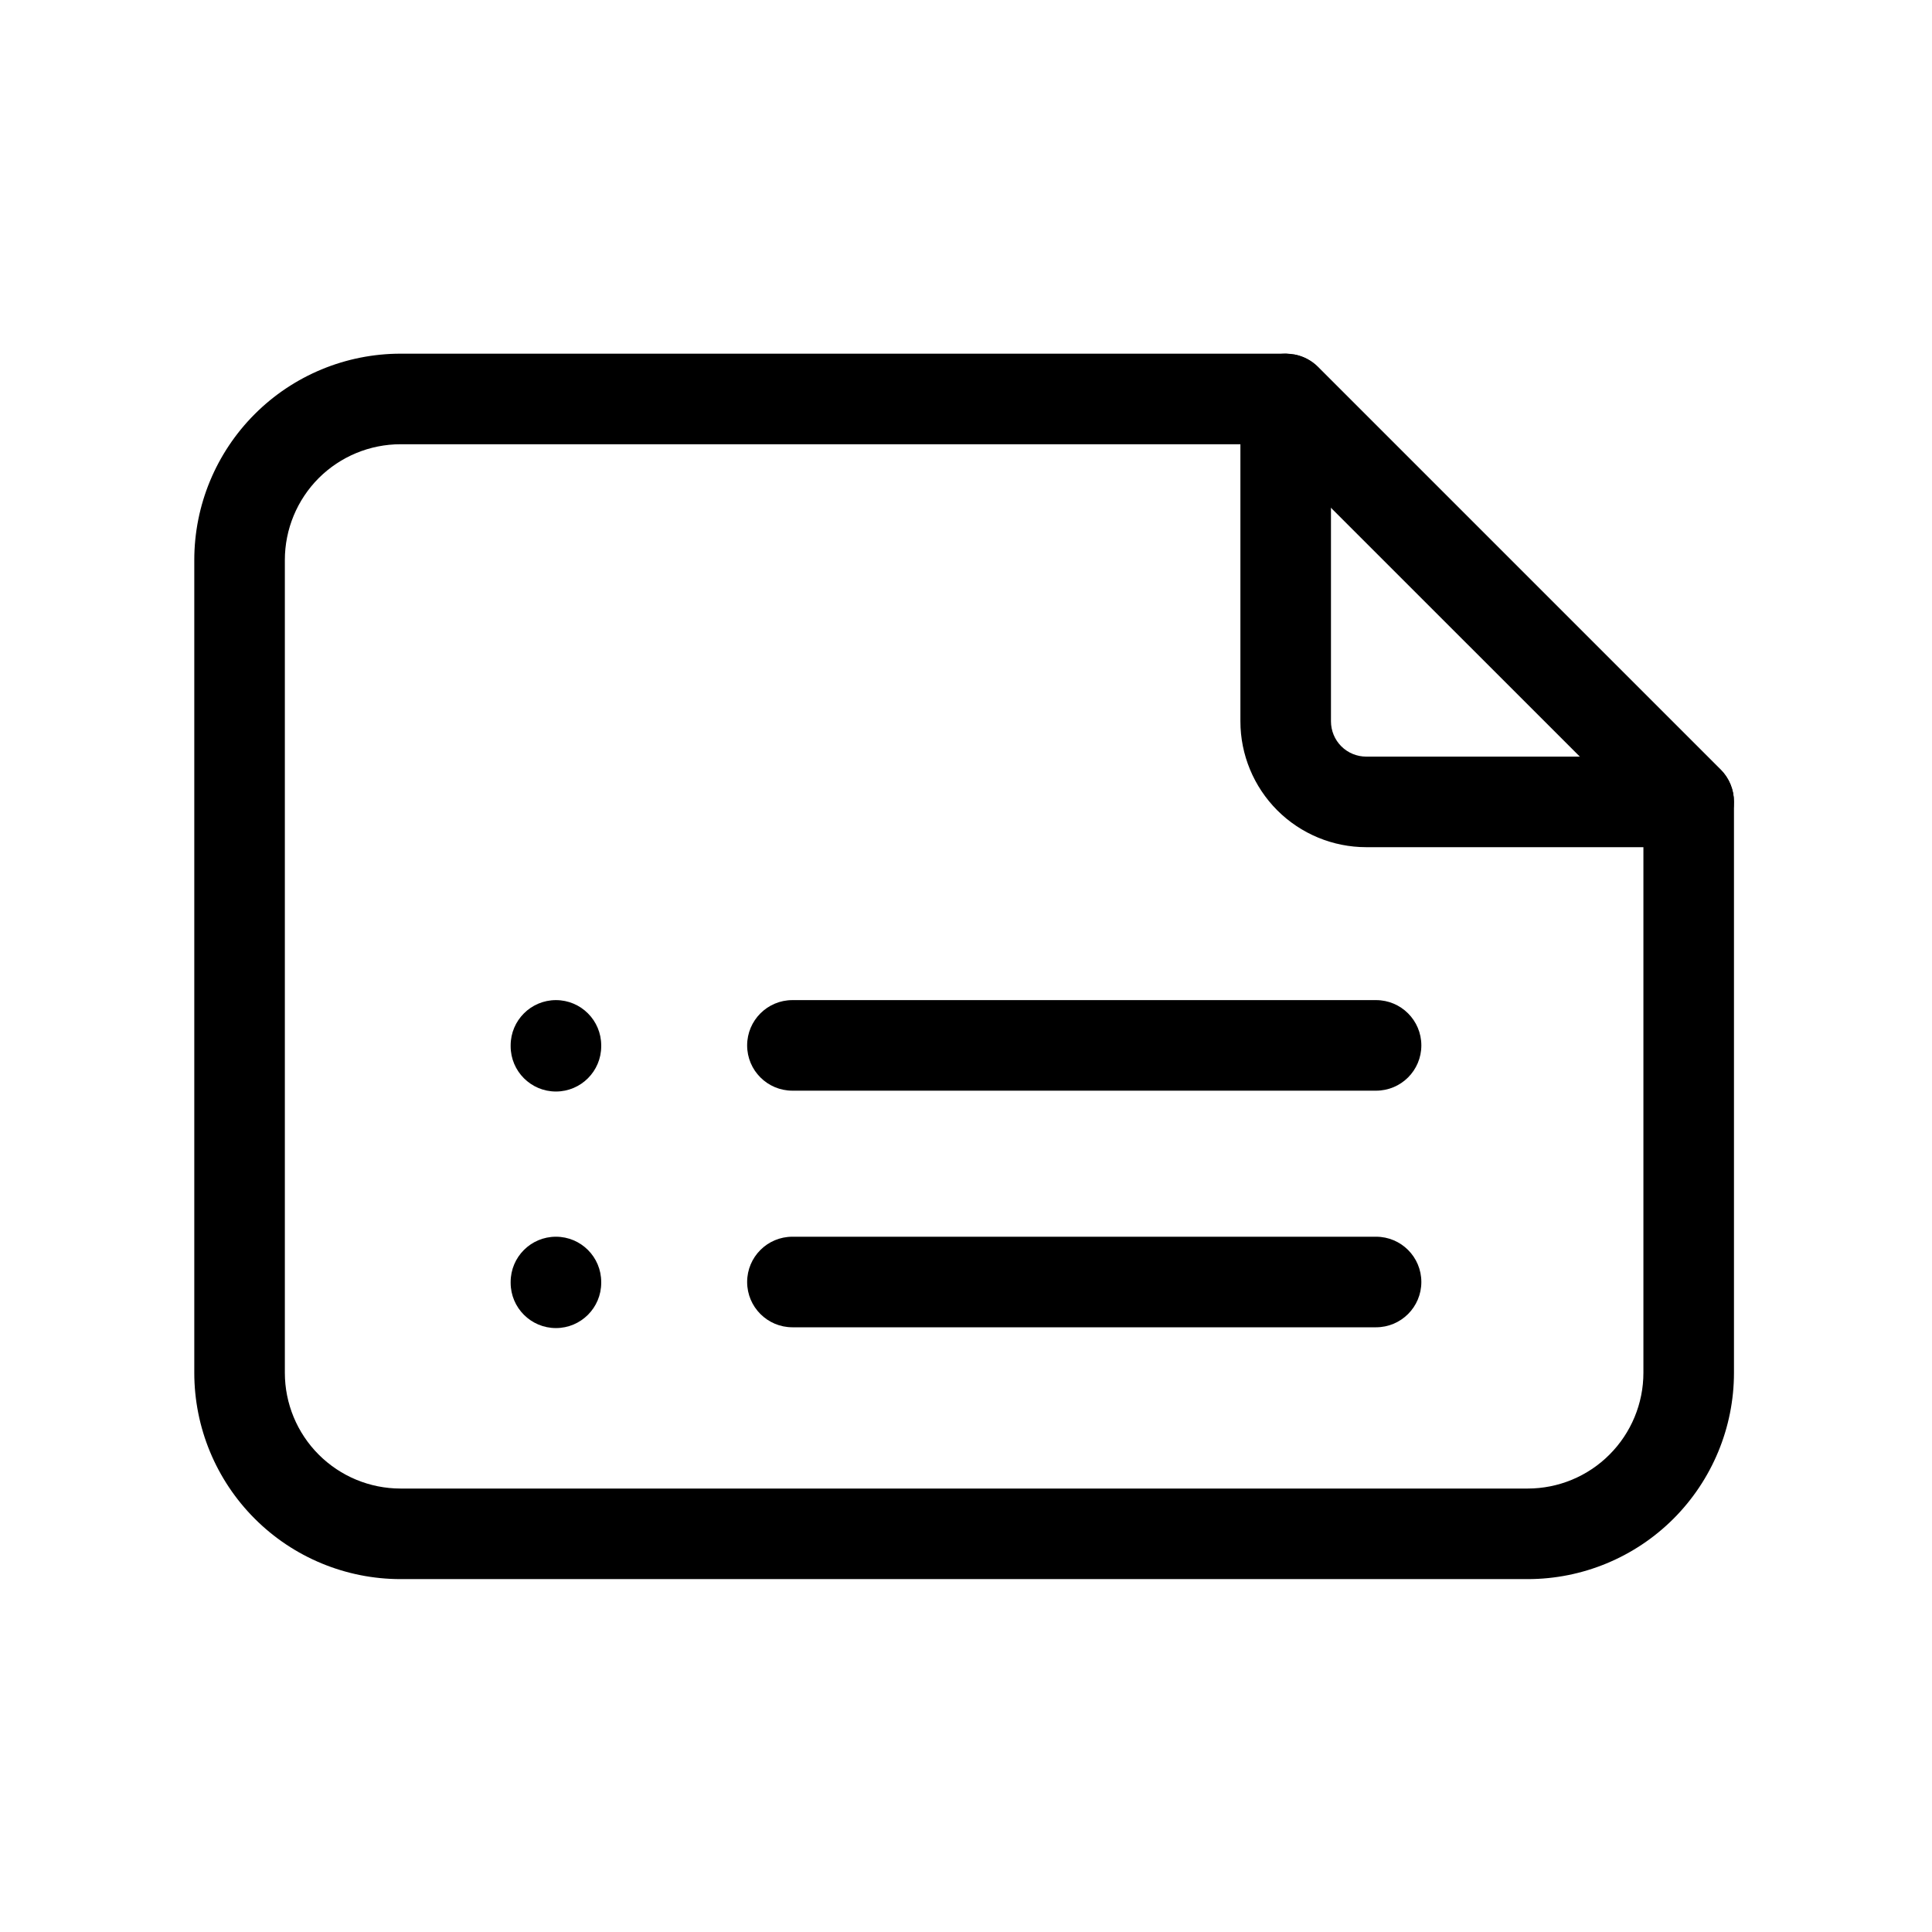 <svg viewBox="0 0 32 32" xmlns="http://www.w3.org/2000/svg">
  <path
    fill-rule="evenodd"
    clip-rule="evenodd"
    d="M12.375 17.315C12.375 16.901 12.711 16.565 13.125 16.565H22.792C23.206 16.565 23.542 16.901 23.542 17.315C23.542 17.73 23.206 18.065 22.792 18.065H13.125C12.711 18.065 12.375 17.73 12.375 17.315Z"
  />
  <path
    fill-rule="evenodd"
    clip-rule="evenodd"
    d="M12.375 21.234C12.375 20.819 12.711 20.484 13.125 20.484H22.792C23.206 20.484 23.542 20.819 23.542 21.234C23.542 21.648 23.206 21.984 22.792 21.984H13.125C12.711 21.984 12.375 21.648 12.375 21.234Z"
  />
  <path
    d="M3.218 22.738V9.275C3.218 8.369 3.578 7.5 4.219 6.859C4.859 6.218 5.729 5.858 6.635 5.858H21.303L21.449 5.873C21.593 5.901 21.727 5.972 21.833 6.078L28.5 12.745C28.64 12.885 28.72 13.076 28.72 13.275V22.738C28.72 23.644 28.359 24.513 27.719 25.154C27.078 25.795 26.209 26.155 25.303 26.155H6.635C5.729 26.155 4.859 25.795 4.219 25.154C3.578 24.513 3.218 23.644 3.218 22.738ZM4.718 22.738C4.718 23.246 4.92 23.734 5.279 24.093C5.639 24.453 6.126 24.655 6.635 24.655H25.303C25.811 24.655 26.299 24.453 26.658 24.093C27.017 23.734 27.22 23.246 27.22 22.738V13.585L20.992 7.358H6.635C6.126 7.358 5.639 7.56 5.279 7.919C4.92 8.279 4.718 8.767 4.718 9.275V22.738Z"
  />
  <path
    fill-rule="evenodd"
    clip-rule="evenodd"
    d="M9.208 16.565C9.622 16.565 9.958 16.901 9.958 17.315V17.329C9.958 17.743 9.622 18.079 9.208 18.079C8.794 18.079 8.458 17.743 8.458 17.329V17.315C8.458 16.901 8.794 16.565 9.208 16.565Z"
  />
  <path
    fill-rule="evenodd"
    clip-rule="evenodd"
    d="M9.208 20.484C9.622 20.484 9.958 20.819 9.958 21.234V21.247C9.958 21.661 9.622 21.997 9.208 21.997C8.794 21.997 8.458 21.661 8.458 21.247V21.234C8.458 20.819 8.794 20.484 9.208 20.484Z"
  />
  <path
    d="M20.545 11.947V6.608C20.545 6.194 20.881 5.858 21.295 5.858C21.709 5.858 22.045 6.194 22.045 6.608V11.947C22.045 12.102 22.106 12.251 22.216 12.361C22.326 12.471 22.475 12.532 22.63 12.532H27.969L28.046 12.536C28.424 12.574 28.719 12.894 28.719 13.282C28.719 13.67 28.424 13.989 28.046 14.028L27.969 14.032H22.63C22.077 14.032 21.546 13.812 21.155 13.421C20.765 13.03 20.545 12.5 20.545 11.947Z"
  />
</svg>

